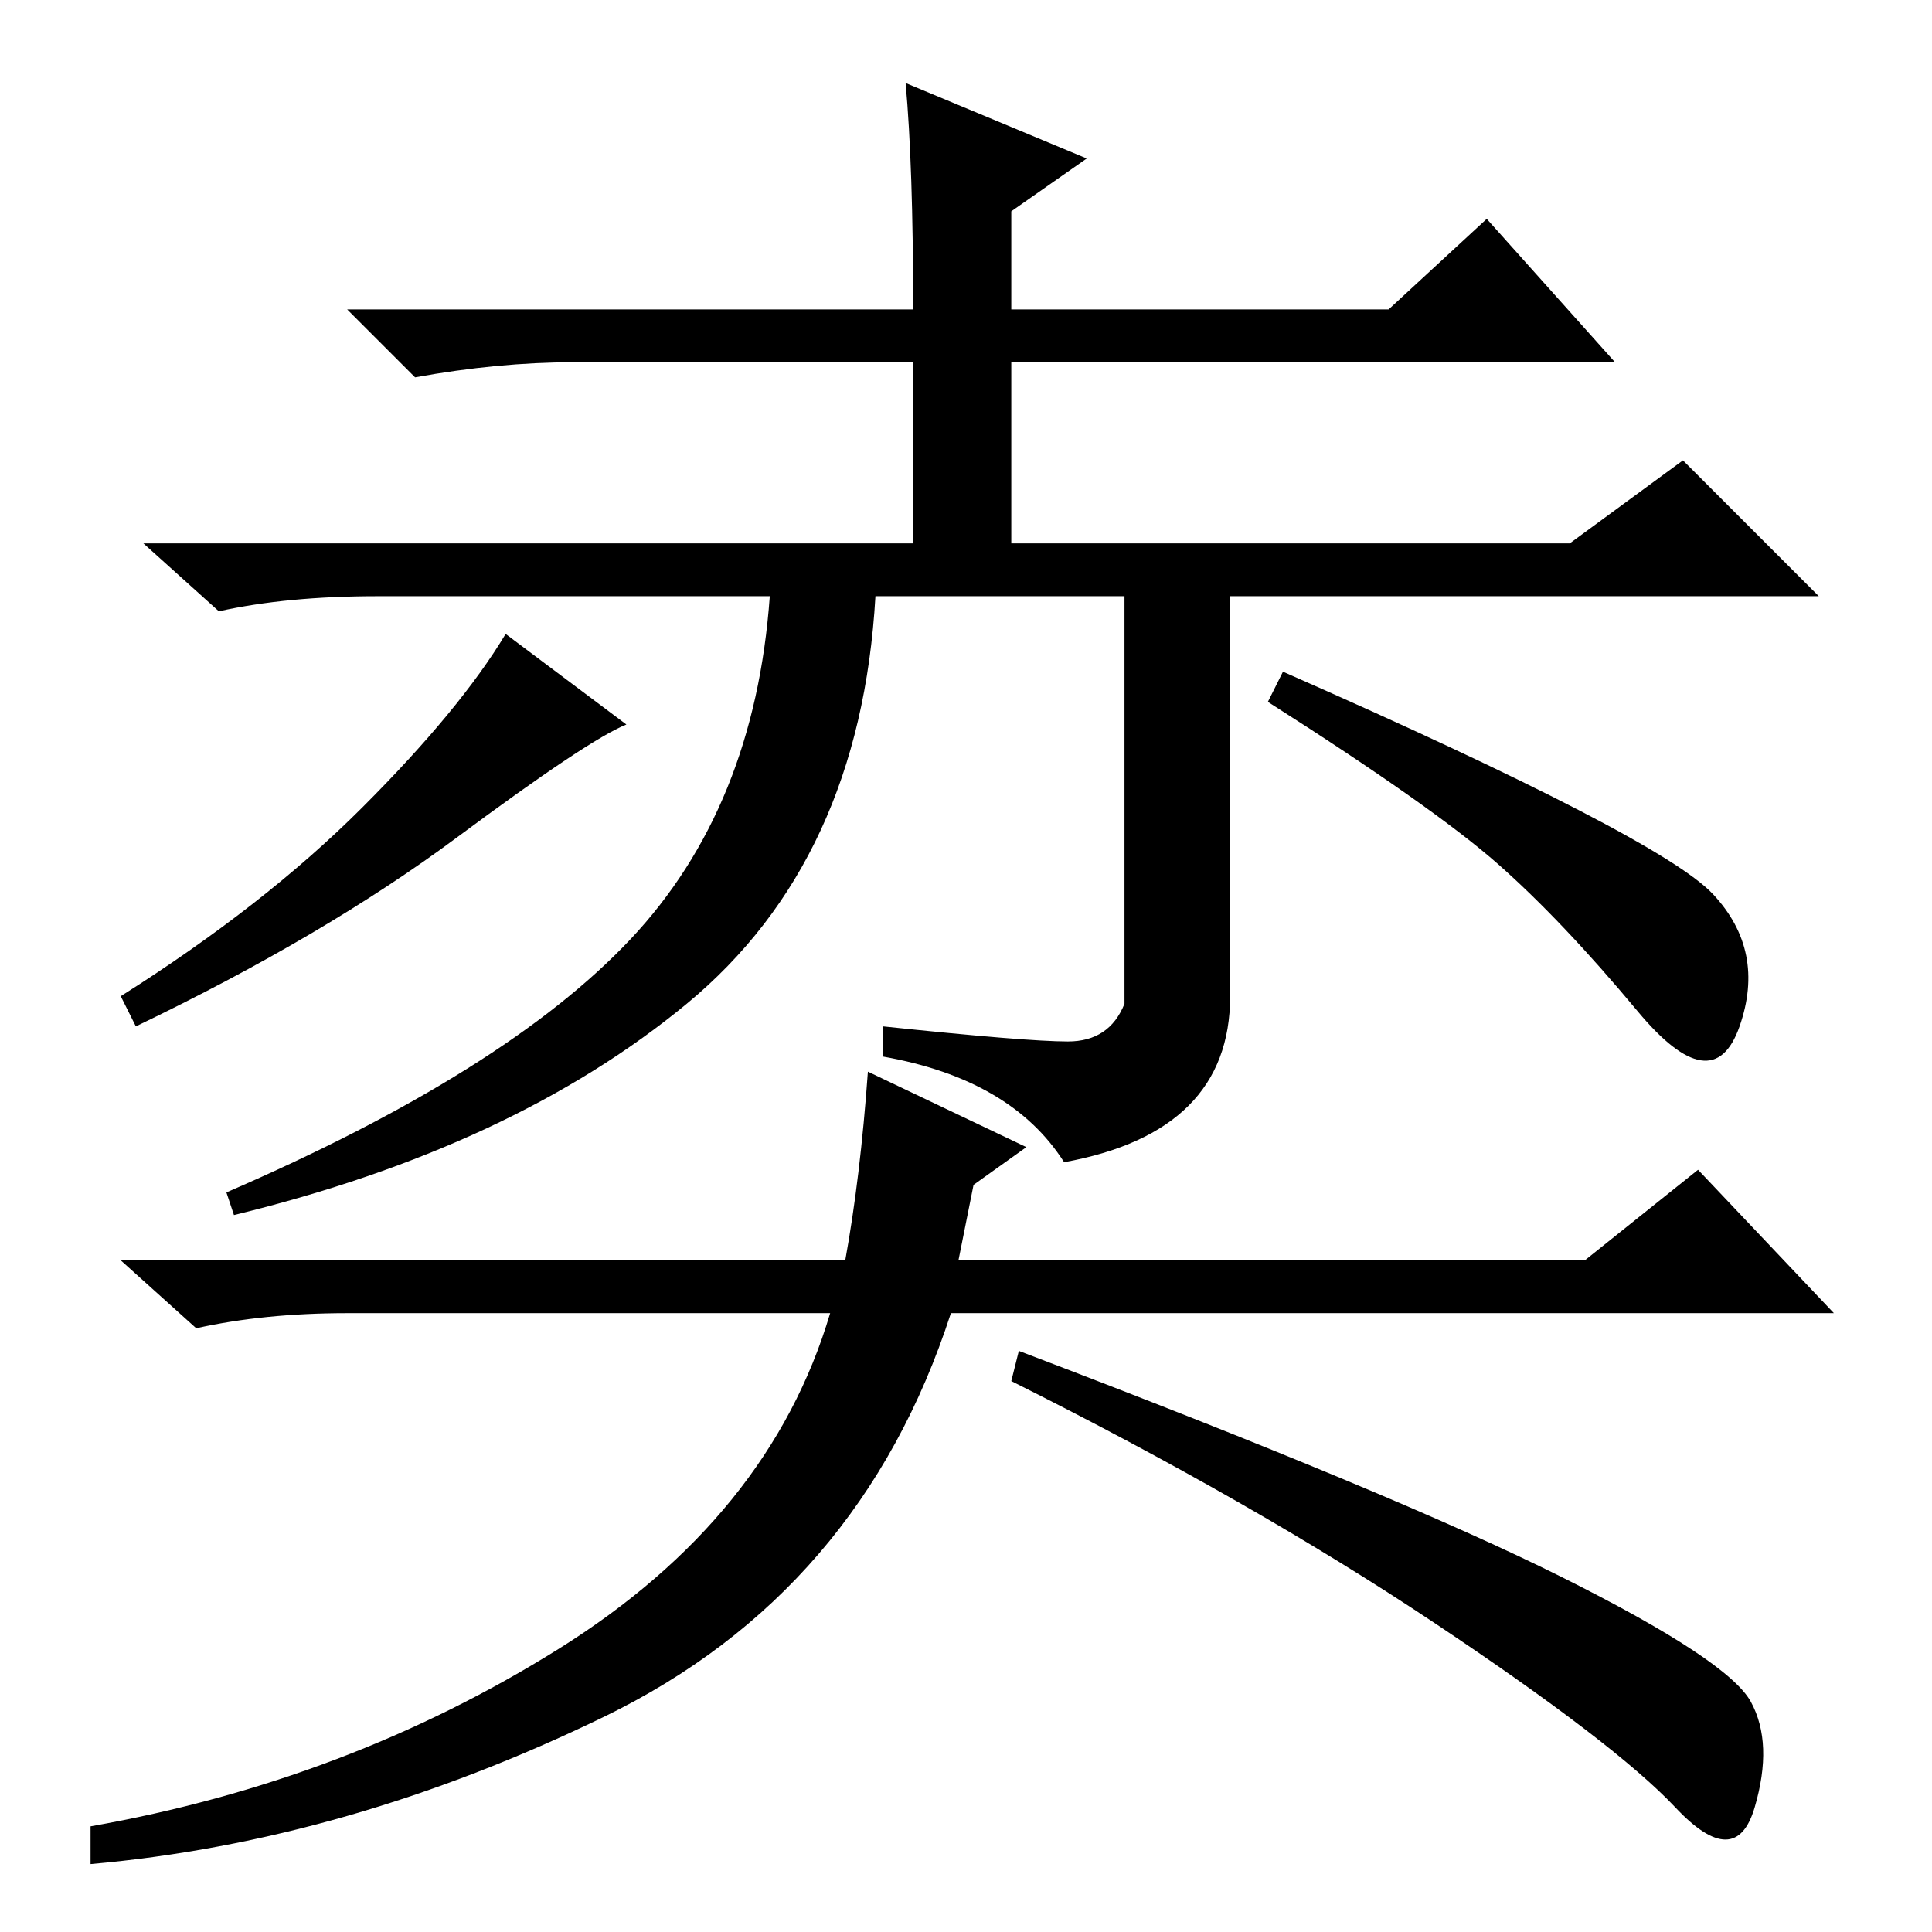 <?xml version="1.0" standalone="no"?>
<!DOCTYPE svg PUBLIC "-//W3C//DTD SVG 1.1//EN" "http://www.w3.org/Graphics/SVG/1.1/DTD/svg11.dtd" >
<svg xmlns="http://www.w3.org/2000/svg" xmlns:xlink="http://www.w3.org/1999/xlink" version="1.1" viewBox="0 -36 256 256">
  <g transform="matrix(1 0 0 -1 0 220)">
   <path fill="currentColor"
d="M141.5 118q5.5 0 7.5 5v54h-33q-2 -35 -25 -54t-60 -28l-1 3q37 16 53.5 33.5t18.5 45.5h-52q-12 0 -21 -2l-10 9h102v24h-45q-10 0 -21 -2l-9 9h75q0 19 -1 30l24 -10l-10 -7v-13h50l13 12l17 -19h-80v-24h74l15 11l18 -18h-78v-53q0 -18 -22 -22q-7 11 -24 14v4
q19 -2 24.5 -2zM48 149q13 13 19 23l16 -12q-5 -2 -22.5 -15t-42.5 -25l-2 4q19 12 32 25zM227 137.5q7 -7.5 3.5 -17.5t-13.5 2t-18.5 19.5t-30.5 21.5l2 4q50 -22 57 -29.5zM80 28.5q-34 -16.5 -68 -19.5v5q34 6 62 23.5t36 44.5h-64q-11 0 -20 -2l-10 9h96q2 11 3 25
l21 -10l-7 -5l-2 -10h83l15 12l18 -19h-117q-12 -37 -46 -53.5zM135 77q50 -19 72 -30t25 -16.5t0.5 -14t-10.5 0t-32 24.5t-56 32z" />
  </g>

</svg>
